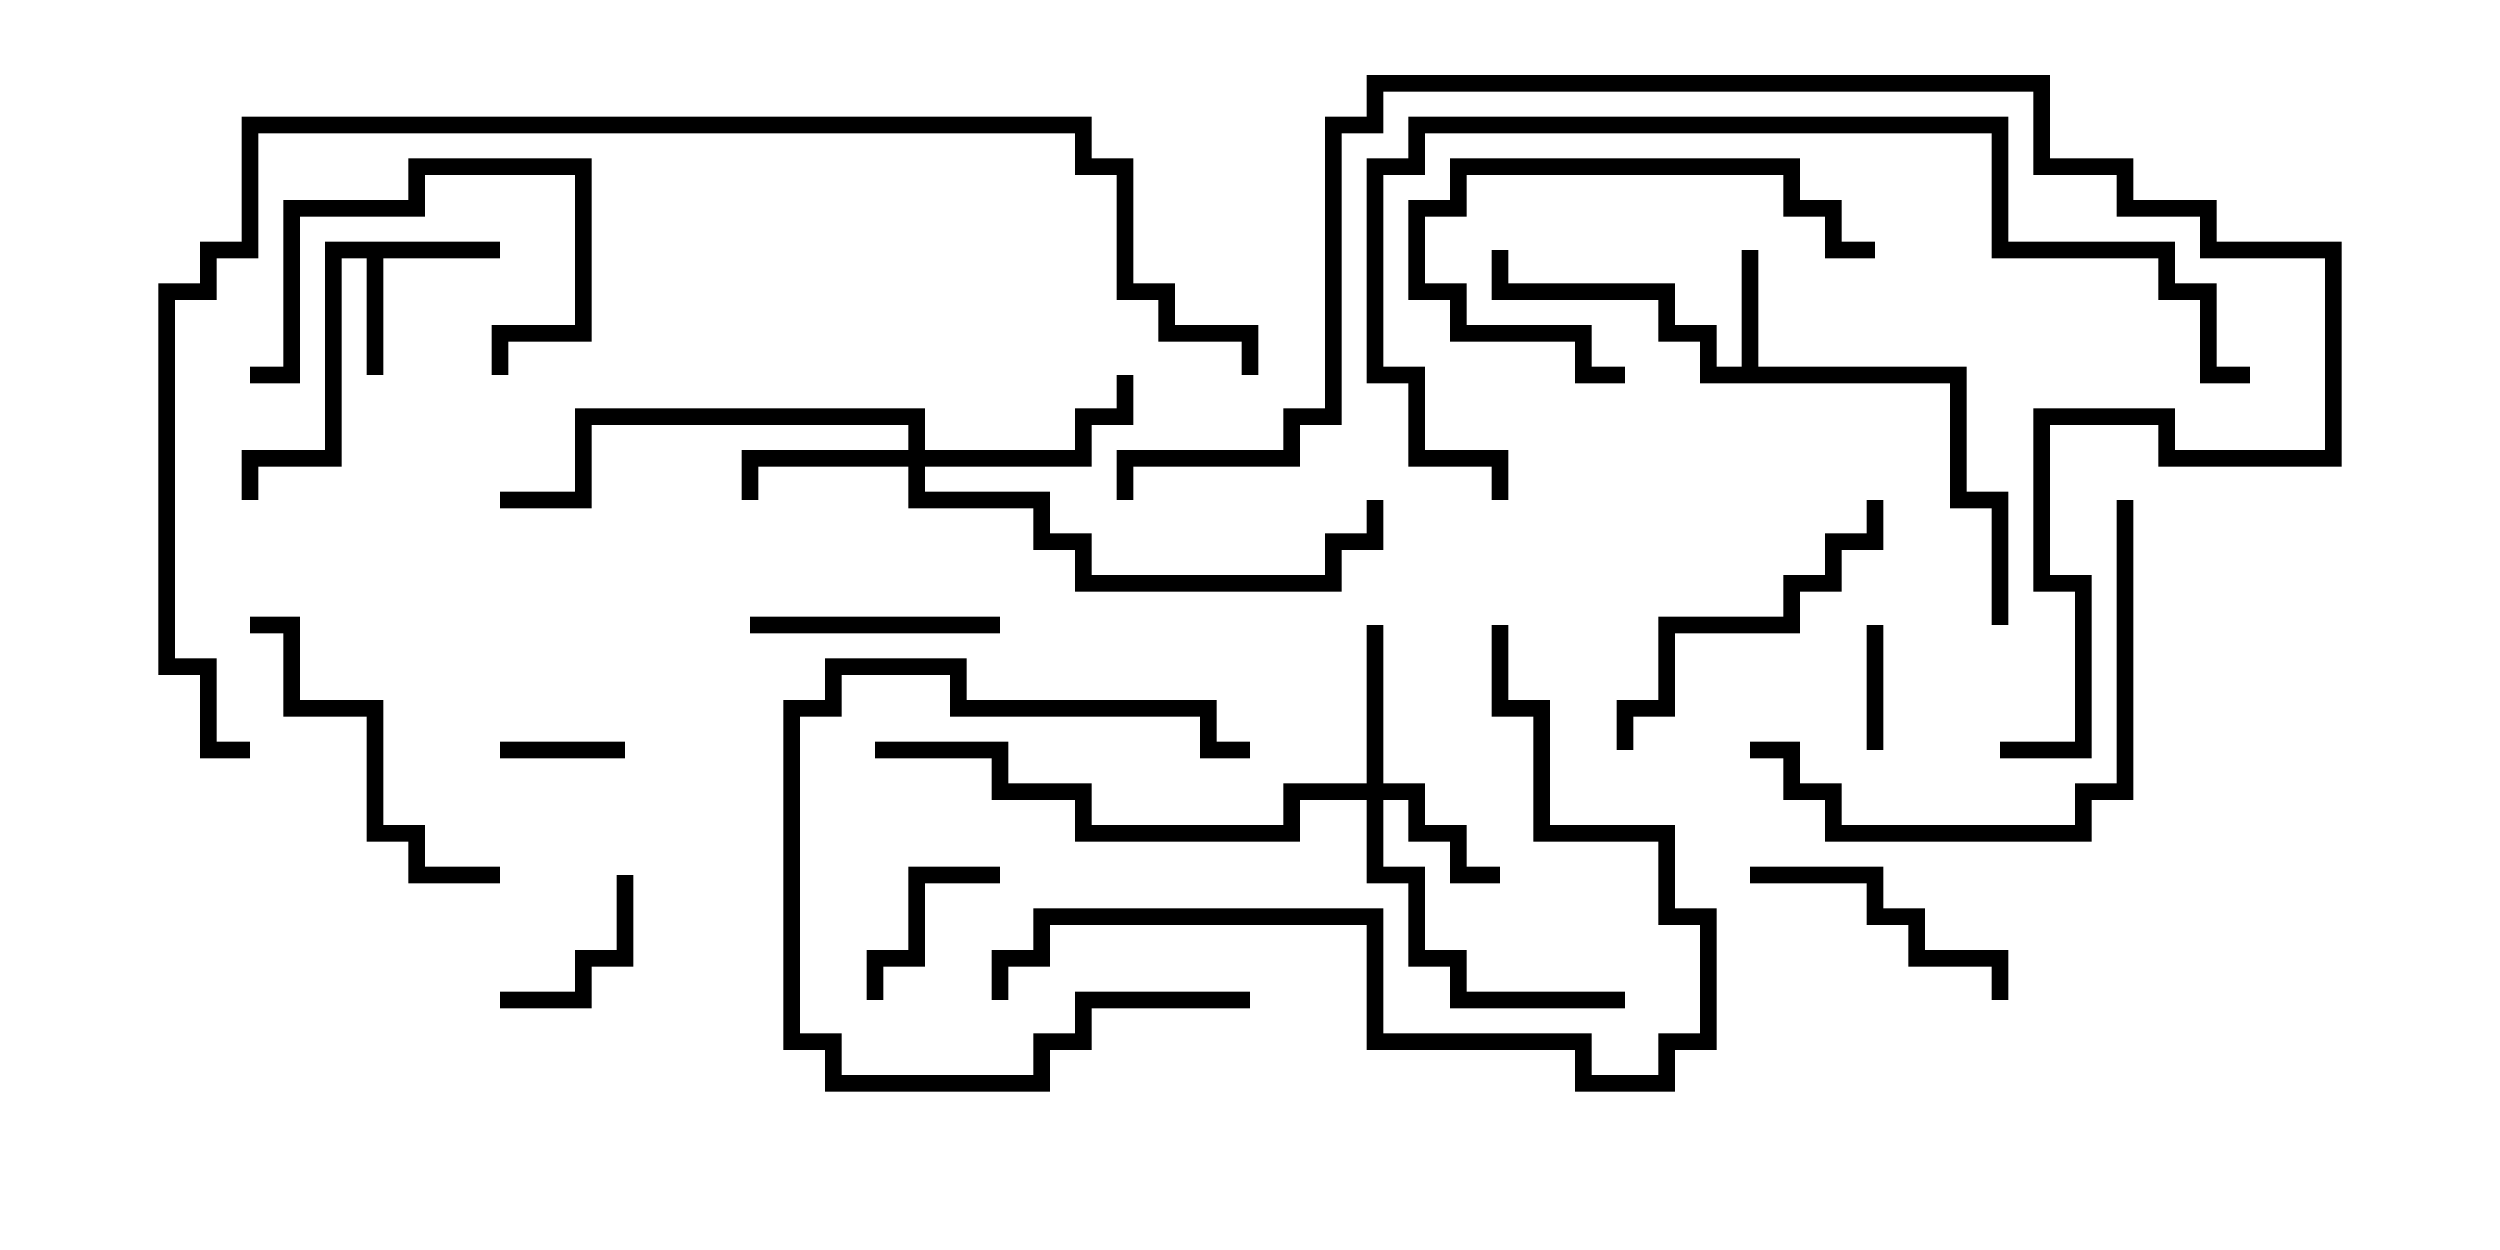 <svg version="1.1" width="30" height="15" xmlns="http://www.w3.org/2000/svg"><path d="M20.9,4.4L20.9,3L21.1,3L21.1,4.4L23.6,4.4L23.6,5.9L24.1,5.9L24.1,7.5L23.9,7.5L23.9,6.1L23.4,6.1L23.4,4.6L20.4,4.6L20.4,4.1L19.9,4.1L19.9,3.6L17.9,3.6L17.9,3L18.1,3L18.1,3.4L20.1,3.4L20.1,3.9L20.6,3.9L20.6,4.4z" stroke="none"/><path d="M6,2.9L6,3.1L4.6,3.1L4.6,4.5L4.4,4.5L4.4,3.1L4.1,3.1L4.1,5.6L3.1,5.6L3.1,6L2.9,6L2.9,5.4L3.9,5.4L3.9,2.9z" stroke="none"/><path d="M16.4,9.4L16.4,7.5L16.6,7.5L16.6,9.4L17.1,9.4L17.1,9.9L17.6,9.9L17.6,10.4L18,10.4L18,10.6L17.4,10.6L17.4,10.1L16.9,10.1L16.9,9.6L16.6,9.6L16.6,10.4L17.1,10.4L17.1,11.4L17.6,11.4L17.6,11.9L19.5,11.9L19.5,12.1L17.4,12.1L17.4,11.6L16.9,11.6L16.9,10.6L16.4,10.6L16.4,9.6L15.6,9.6L15.6,10.1L12.9,10.1L12.9,9.6L11.9,9.6L11.9,9.1L10.5,9.1L10.5,8.9L12.1,8.9L12.1,9.4L13.1,9.4L13.1,9.9L15.4,9.9L15.4,9.4z" stroke="none"/><path d="M10.9,5.4L10.9,5.1L7.1,5.1L7.1,6.1L6,6.1L6,5.9L6.9,5.9L6.9,4.9L11.1,4.9L11.1,5.4L12.9,5.4L12.9,4.9L13.4,4.9L13.4,4.5L13.6,4.5L13.6,5.1L13.1,5.1L13.1,5.6L11.1,5.6L11.1,5.9L12.6,5.9L12.6,6.4L13.1,6.4L13.1,6.9L15.9,6.9L15.9,6.4L16.4,6.4L16.4,6L16.6,6L16.6,6.6L16.1,6.6L16.1,7.1L12.9,7.1L12.9,6.6L12.4,6.6L12.4,6.1L10.9,6.1L10.9,5.6L9.1,5.6L9.1,6L8.9,6L8.9,5.4z" stroke="none"/><path d="M6,9.1L6,8.9L7.5,8.9L7.5,9.1z" stroke="none"/><path d="M22.6,9L22.4,9L22.4,7.5L22.6,7.5z" stroke="none"/><path d="M12,10.4L12,10.6L11.1,10.6L11.1,11.6L10.6,11.6L10.6,12L10.4,12L10.4,11.4L10.9,11.4L10.9,10.4z" stroke="none"/><path d="M7.4,10.5L7.6,10.5L7.6,11.6L7.1,11.6L7.1,12.1L6,12.1L6,11.9L6.9,11.9L6.9,11.4L7.4,11.4z" stroke="none"/><path d="M12,7.4L12,7.6L9,7.6L9,7.4z" stroke="none"/><path d="M3,4.6L3,4.4L3.4,4.4L3.4,2.4L4.9,2.4L4.9,1.9L7.1,1.9L7.1,4.1L6.1,4.1L6.1,4.5L5.9,4.5L5.9,3.9L6.9,3.9L6.9,2.1L5.1,2.1L5.1,2.6L3.6,2.6L3.6,4.6z" stroke="none"/><path d="M15,11.9L15,12.1L13.1,12.1L13.1,12.6L12.6,12.6L12.6,13.1L9.9,13.1L9.9,12.6L9.4,12.6L9.4,8.4L9.9,8.4L9.9,7.9L11.6,7.9L11.6,8.4L14.6,8.4L14.6,8.9L15,8.9L15,9.1L14.4,9.1L14.4,8.6L11.4,8.6L11.4,8.1L10.1,8.1L10.1,8.6L9.6,8.6L9.6,12.4L10.1,12.4L10.1,12.9L12.4,12.9L12.4,12.4L12.9,12.4L12.9,11.9z" stroke="none"/><path d="M22.5,2.9L22.5,3.1L21.9,3.1L21.9,2.6L21.4,2.6L21.4,2.1L17.6,2.1L17.6,2.6L17.1,2.6L17.1,3.4L17.6,3.4L17.6,3.9L19.1,3.9L19.1,4.4L19.5,4.4L19.5,4.6L18.9,4.6L18.9,4.1L17.4,4.1L17.4,3.6L16.9,3.6L16.9,2.4L17.4,2.4L17.4,1.9L21.6,1.9L21.6,2.4L22.1,2.4L22.1,2.9z" stroke="none"/><path d="M21,10.6L21,10.4L22.6,10.4L22.6,10.9L23.1,10.9L23.1,11.4L24.1,11.4L24.1,12L23.9,12L23.9,11.6L22.9,11.6L22.9,11.1L22.4,11.1L22.4,10.6z" stroke="none"/><path d="M19.6,9L19.4,9L19.4,8.4L19.9,8.4L19.9,7.4L21.4,7.4L21.4,6.9L21.9,6.9L21.9,6.4L22.4,6.4L22.4,6L22.6,6L22.6,6.6L22.1,6.6L22.1,7.1L21.6,7.1L21.6,7.6L20.1,7.6L20.1,8.6L19.6,8.6z" stroke="none"/><path d="M6,10.4L6,10.6L4.9,10.6L4.9,10.1L4.4,10.1L4.4,8.6L3.4,8.6L3.4,7.6L3,7.6L3,7.4L3.6,7.4L3.6,8.4L4.6,8.4L4.6,9.9L5.1,9.9L5.1,10.4z" stroke="none"/><path d="M25.4,6L25.6,6L25.6,9.6L25.1,9.6L25.1,10.1L21.9,10.1L21.9,9.6L21.4,9.6L21.4,9.1L21,9.1L21,8.9L21.6,8.9L21.6,9.4L22.1,9.4L22.1,9.9L24.9,9.9L24.9,9.4L25.4,9.4z" stroke="none"/><path d="M17.9,7.5L18.1,7.5L18.1,8.4L18.6,8.4L18.6,9.9L20.1,9.9L20.1,10.9L20.6,10.9L20.6,12.6L20.1,12.6L20.1,13.1L18.9,13.1L18.9,12.6L16.4,12.6L16.4,11.1L12.6,11.1L12.6,11.6L12.1,11.6L12.1,12L11.9,12L11.9,11.4L12.4,11.4L12.4,10.9L16.6,10.9L16.6,12.4L19.1,12.4L19.1,12.9L19.9,12.9L19.9,12.4L20.4,12.4L20.4,11.1L19.9,11.1L19.9,10.1L18.4,10.1L18.4,8.6L17.9,8.6z" stroke="none"/><path d="M18.1,6L17.9,6L17.9,5.6L16.9,5.6L16.9,4.6L16.4,4.6L16.4,1.9L16.9,1.9L16.9,1.4L24.1,1.4L24.1,2.9L26.1,2.9L26.1,3.4L26.6,3.4L26.6,4.4L27,4.4L27,4.6L26.4,4.6L26.4,3.6L25.9,3.6L25.9,3.1L23.9,3.1L23.9,1.6L17.1,1.6L17.1,2.1L16.6,2.1L16.6,4.4L17.1,4.4L17.1,5.4L18.1,5.4z" stroke="none"/><path d="M24,9.1L24,8.9L24.9,8.9L24.9,7.1L24.4,7.1L24.4,4.9L26.1,4.9L26.1,5.4L27.9,5.4L27.9,3.1L26.4,3.1L26.4,2.6L25.4,2.6L25.4,2.1L24.4,2.1L24.4,1.1L16.6,1.1L16.6,1.6L16.1,1.6L16.1,5.1L15.6,5.1L15.6,5.6L13.6,5.6L13.6,6L13.4,6L13.4,5.4L15.4,5.4L15.4,4.9L15.9,4.9L15.9,1.4L16.4,1.4L16.4,0.9L24.6,0.9L24.6,1.9L25.6,1.9L25.6,2.4L26.6,2.4L26.6,2.9L28.1,2.9L28.1,5.6L25.9,5.6L25.9,5.1L24.6,5.1L24.6,6.9L25.1,6.9L25.1,9.1z" stroke="none"/><path d="M3,8.9L3,9.1L2.4,9.1L2.4,8.1L1.9,8.1L1.9,3.4L2.4,3.4L2.4,2.9L2.9,2.9L2.9,1.4L13.1,1.4L13.1,1.9L13.6,1.9L13.6,3.4L14.1,3.4L14.1,3.9L15.1,3.9L15.1,4.5L14.9,4.5L14.9,4.1L13.9,4.1L13.9,3.6L13.4,3.6L13.4,2.1L12.9,2.1L12.9,1.6L3.1,1.6L3.1,3.1L2.6,3.1L2.6,3.6L2.1,3.6L2.1,7.9L2.6,7.9L2.6,8.9z" stroke="none"/></svg>